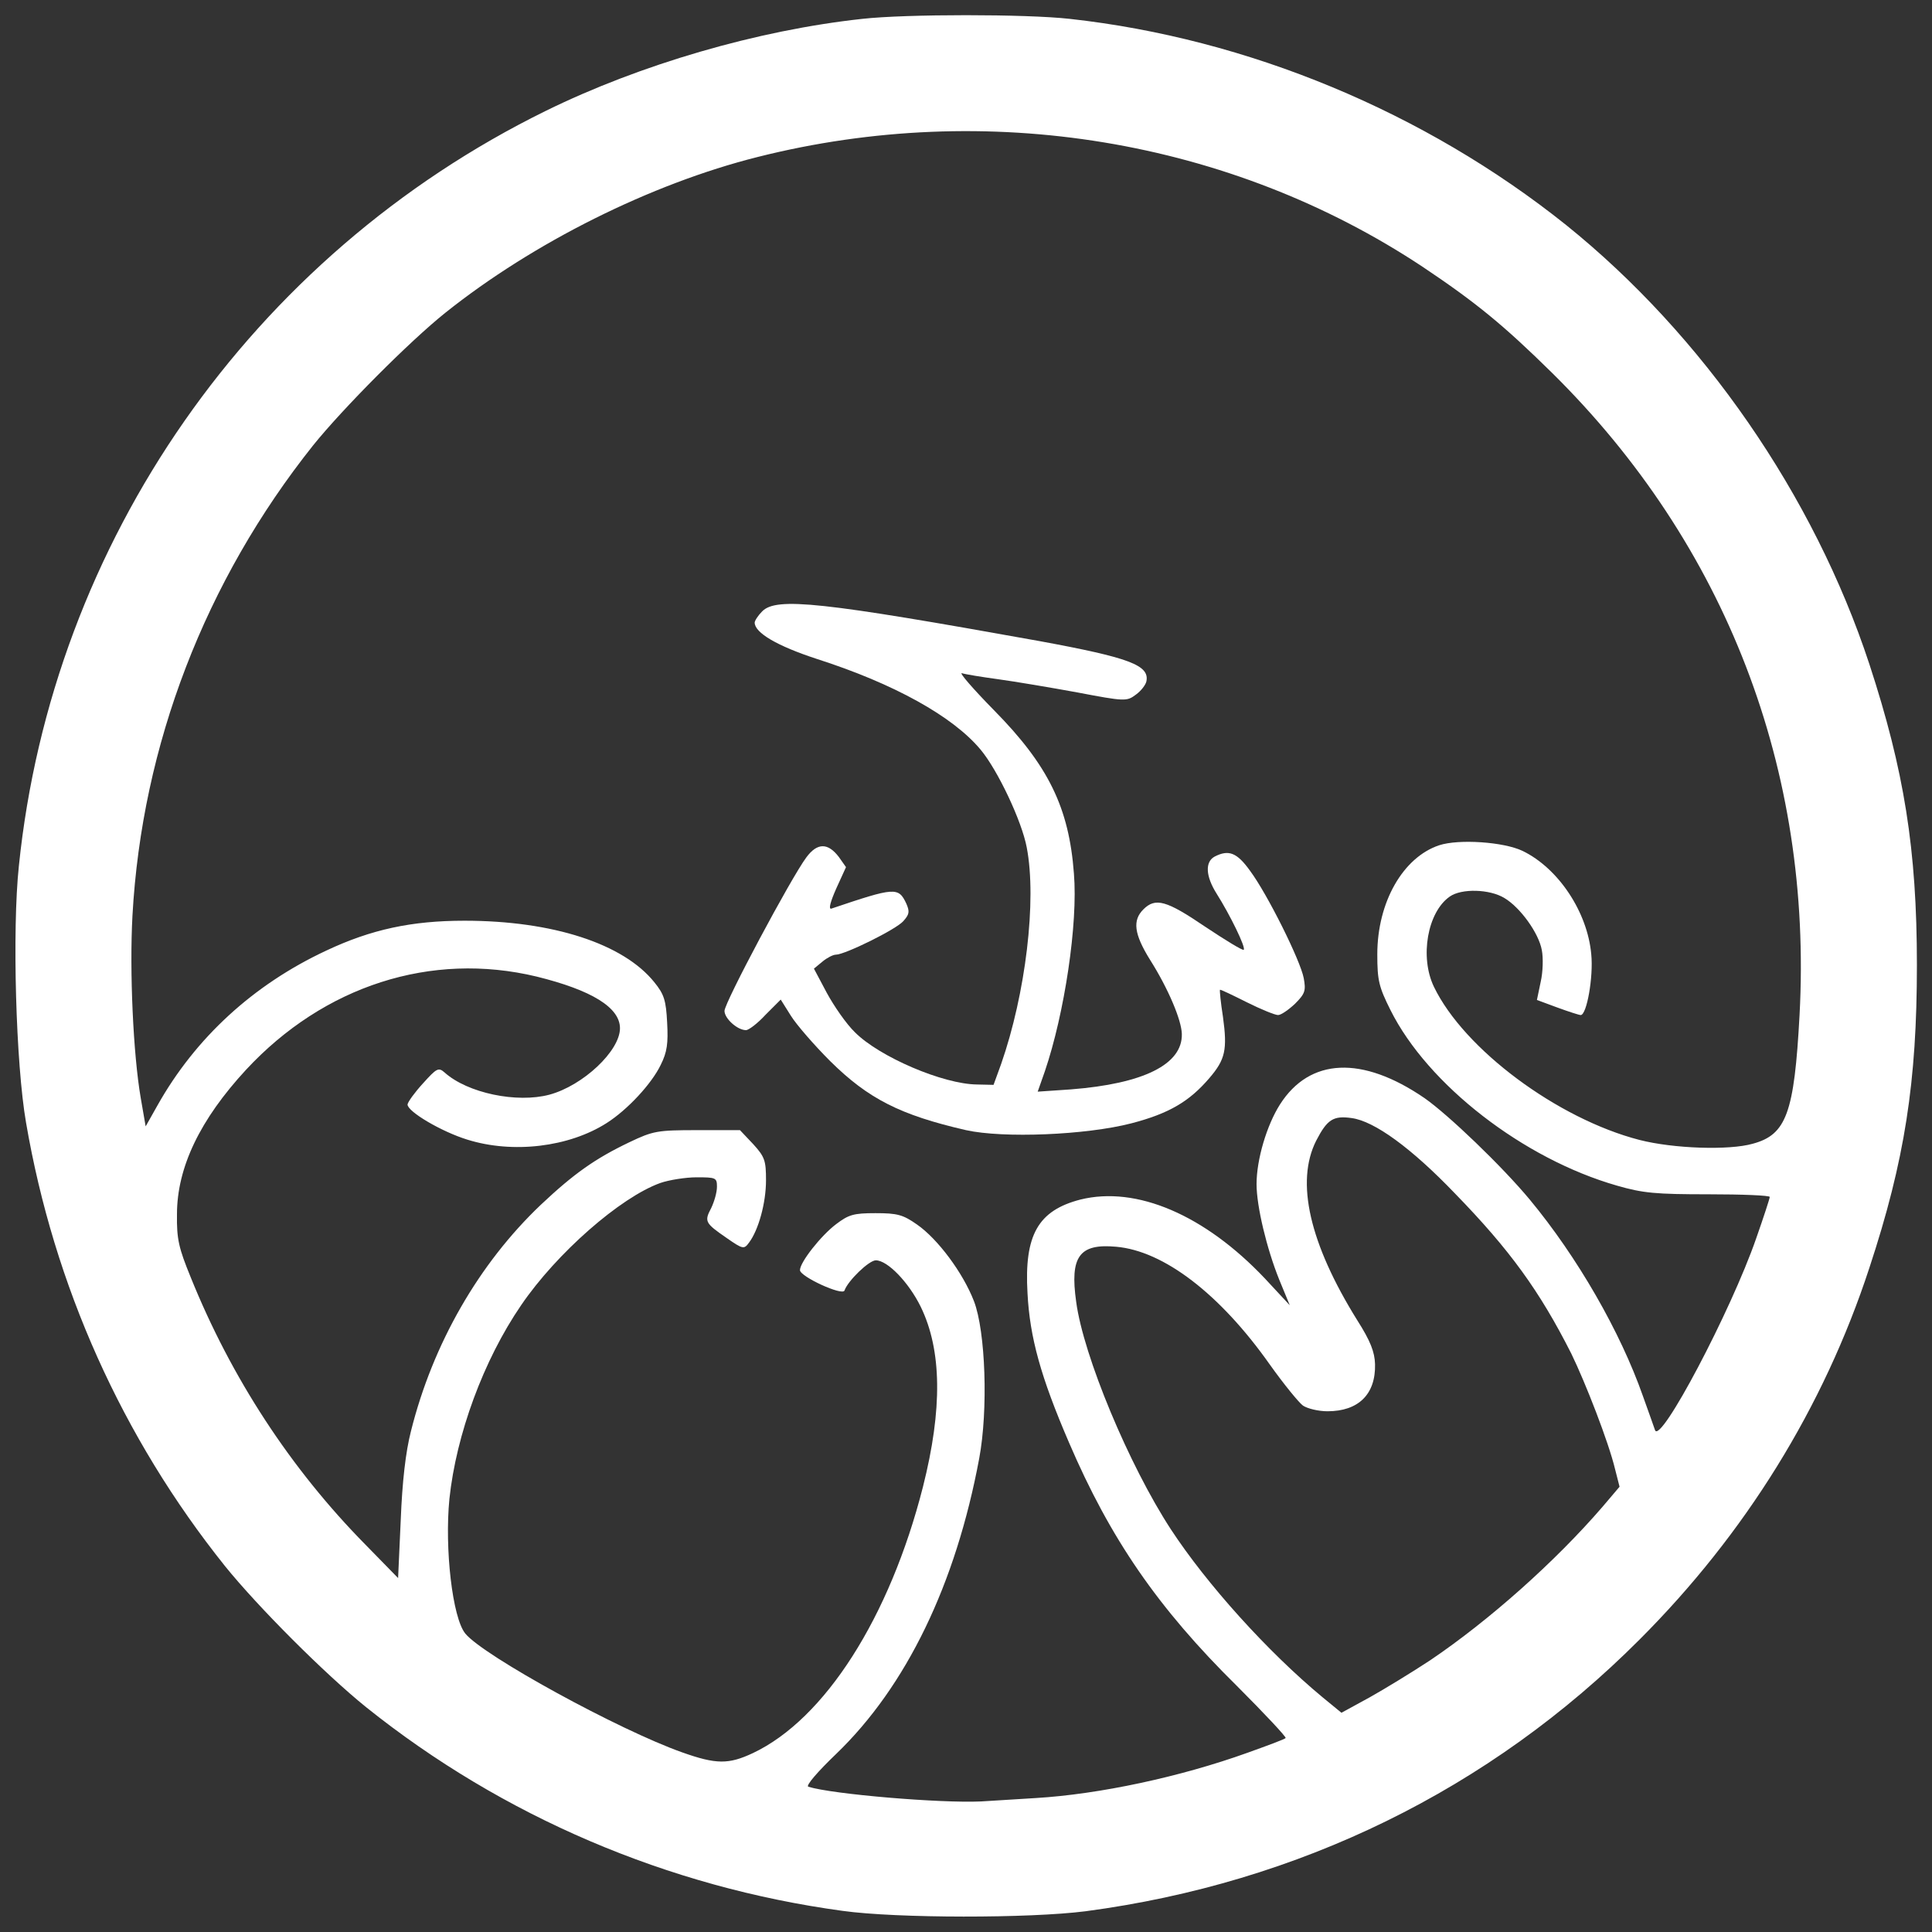 <!DOCTYPE svg PUBLIC "-//W3C//DTD SVG 20010904//EN" "http://www.w3.org/TR/2001/REC-SVG-20010904/DTD/svg10.dtd">
<svg version="1.0" xmlns="http://www.w3.org/2000/svg" width="512px" height="512px" viewBox="0 0 5120 5120" preserveAspectRatio="xMidYMid meet">
<rect x="0" y="0" width="5120" height="5120" fill="#333333" stroke="none"/>
<g id="layer101" fill="#ffffff" stroke="none">
 <path d="M2233 5064 c-463 -63 -901 -250 -1263 -540 -109 -88 -286 -265 -374 -374 -272 -340 -453 -743 -527 -1175 -27 -155 -37 -511 -19 -680 88 -860 617 -1618 1396 -2001 250 -123 562 -214 839 -244 116 -13 434 -13 550 0 472 52 941 247 1315 546 363 292 657 717 804 1164 92 281 126 491 126 797 0 310 -32 518 -126 803 -121 370 -329 705 -609 985 -397 398 -903 645 -1468 720 -148 19 -500 19 -644 -1z m512 -299 c168 -10 383 -56 561 -120 53 -19 99 -36 101 -39 3 -2 -56 -65 -129 -138 -210 -207 -336 -391 -445 -645 -75 -174 -104 -279 -110 -396 -9 -154 28 -219 140 -248 149 -37 330 41 489 209 l66 71 -28 -68 c-33 -82 -60 -194 -60 -253 0 -65 27 -156 62 -211 79 -124 218 -130 383 -17 63 44 205 180 279 269 126 152 240 350 300 521 15 41 29 82 32 90 14 39 201 -315 268 -508 20 -57 36 -106 36 -110 0 -4 -73 -7 -162 -7 -140 0 -174 -3 -243 -23 -248 -71 -501 -267 -600 -465 -31 -62 -35 -79 -35 -148 0 -138 68 -257 164 -289 52 -17 171 -9 221 15 95 46 172 162 182 274 6 60 -12 161 -28 161 -4 0 -32 -9 -62 -20 l-54 -20 10 -48 c6 -26 7 -64 3 -84 -8 -45 -57 -113 -99 -138 -39 -24 -114 -26 -145 -4 -59 41 -80 160 -42 239 80 166 328 350 545 406 90 23 237 28 300 10 89 -24 110 -81 124 -341 35 -649 -195 -1247 -656 -1702 -128 -126 -201 -186 -343 -281 -510 -338 -1155 -444 -1762 -291 -283 71 -595 227 -828 413 -95 76 -271 253 -350 351 -286 359 -454 794 -479 1247 -8 147 2 367 22 483 l13 75 31 -55 c101 -180 255 -321 448 -411 119 -56 226 -79 366 -79 234 0 421 61 503 163 26 32 31 48 34 107 3 55 0 78 -17 112 -24 50 -88 119 -143 154 -100 64 -249 82 -370 44 -68 -21 -158 -74 -158 -93 1 -7 19 -32 41 -56 36 -40 41 -43 57 -29 61 55 192 82 278 59 89 -24 187 -116 187 -176 0 -55 -75 -101 -221 -137 -279 -67 -563 24 -770 247 -122 132 -183 259 -183 383 -1 66 5 90 36 166 108 268 266 509 463 709 l87 89 7 -154 c4 -102 13 -180 27 -235 58 -232 180 -444 344 -600 88 -83 145 -123 235 -166 63 -30 74 -32 180 -32 l113 0 35 37 c31 34 34 44 34 96 0 60 -20 132 -45 165 -13 18 -16 18 -59 -12 -58 -40 -60 -44 -41 -80 8 -17 15 -41 15 -56 0 -24 -3 -25 -54 -25 -29 0 -73 7 -96 15 -106 38 -275 186 -369 324 -100 146 -172 343 -190 513 -13 132 8 315 42 357 48 59 408 256 575 315 90 32 123 32 187 2 191 -90 363 -360 451 -706 52 -206 50 -362 -6 -477 -32 -65 -88 -123 -119 -123 -18 0 -74 54 -83 80 -5 15 -118 -37 -118 -54 0 -21 56 -92 96 -122 33 -25 46 -29 104 -29 58 0 73 4 110 30 55 38 122 128 151 203 31 80 38 289 14 417 -62 333 -193 604 -379 783 -49 47 -81 84 -74 87 64 20 350 44 458 39 30 -2 96 -6 145 -9z m1045 -365 c157 -106 332 -262 457 -407 l45 -53 -12 -47 c-17 -71 -78 -228 -116 -306 -84 -166 -163 -275 -308 -424 -116 -121 -214 -192 -274 -200 -49 -7 -65 4 -94 60 -55 109 -18 272 109 476 35 55 46 84 47 116 2 80 -44 125 -126 125 -24 0 -53 -7 -65 -15 -11 -8 -51 -57 -88 -109 -132 -187 -281 -301 -407 -312 -98 -9 -123 26 -106 146 19 143 140 433 251 603 95 145 256 324 402 445 l50 41 75 -41 c41 -23 113 -67 160 -98z"/>
 <path d="M2560 2995 c-174 -40 -259 -83 -360 -183 -42 -42 -89 -96 -104 -120 l-27 -43 -40 40 c-21 23 -45 41 -52 41 -23 0 -57 -31 -57 -51 0 -22 176 -352 217 -407 29 -39 57 -39 86 -1 l19 27 -26 57 c-15 34 -21 55 -13 53 169 -57 178 -58 199 -13 9 21 8 28 -8 46 -19 22 -155 89 -179 89 -7 0 -23 8 -35 18 l-23 19 34 64 c19 35 52 83 75 105 65 65 233 137 323 138 l44 1 20 -55 c65 -186 95 -434 68 -574 -13 -70 -77 -205 -122 -259 -73 -88 -229 -175 -435 -241 -104 -34 -164 -69 -164 -96 0 -5 9 -19 20 -30 38 -38 157 -25 735 79 239 44 292 64 283 107 -2 9 -14 25 -28 35 -24 18 -29 18 -155 -6 -71 -13 -166 -29 -210 -35 -44 -6 -87 -13 -96 -16 -8 -2 30 42 85 98 144 146 199 258 212 433 11 133 -25 371 -77 524 l-19 54 88 -6 c192 -15 296 -66 294 -147 -1 -37 -36 -120 -84 -196 -43 -69 -47 -105 -18 -134 32 -32 61 -24 164 46 54 36 100 64 102 61 6 -6 -36 -92 -72 -149 -29 -46 -31 -84 -5 -98 37 -19 59 -11 94 38 46 62 133 237 142 284 6 33 4 41 -23 68 -17 16 -37 30 -45 30 -8 0 -45 -15 -83 -34 -38 -19 -69 -34 -71 -33 -1 2 2 34 8 72 12 87 6 113 -36 162 -53 62 -107 94 -207 120 -120 31 -339 40 -438 18z"/>
 </g>

</svg>